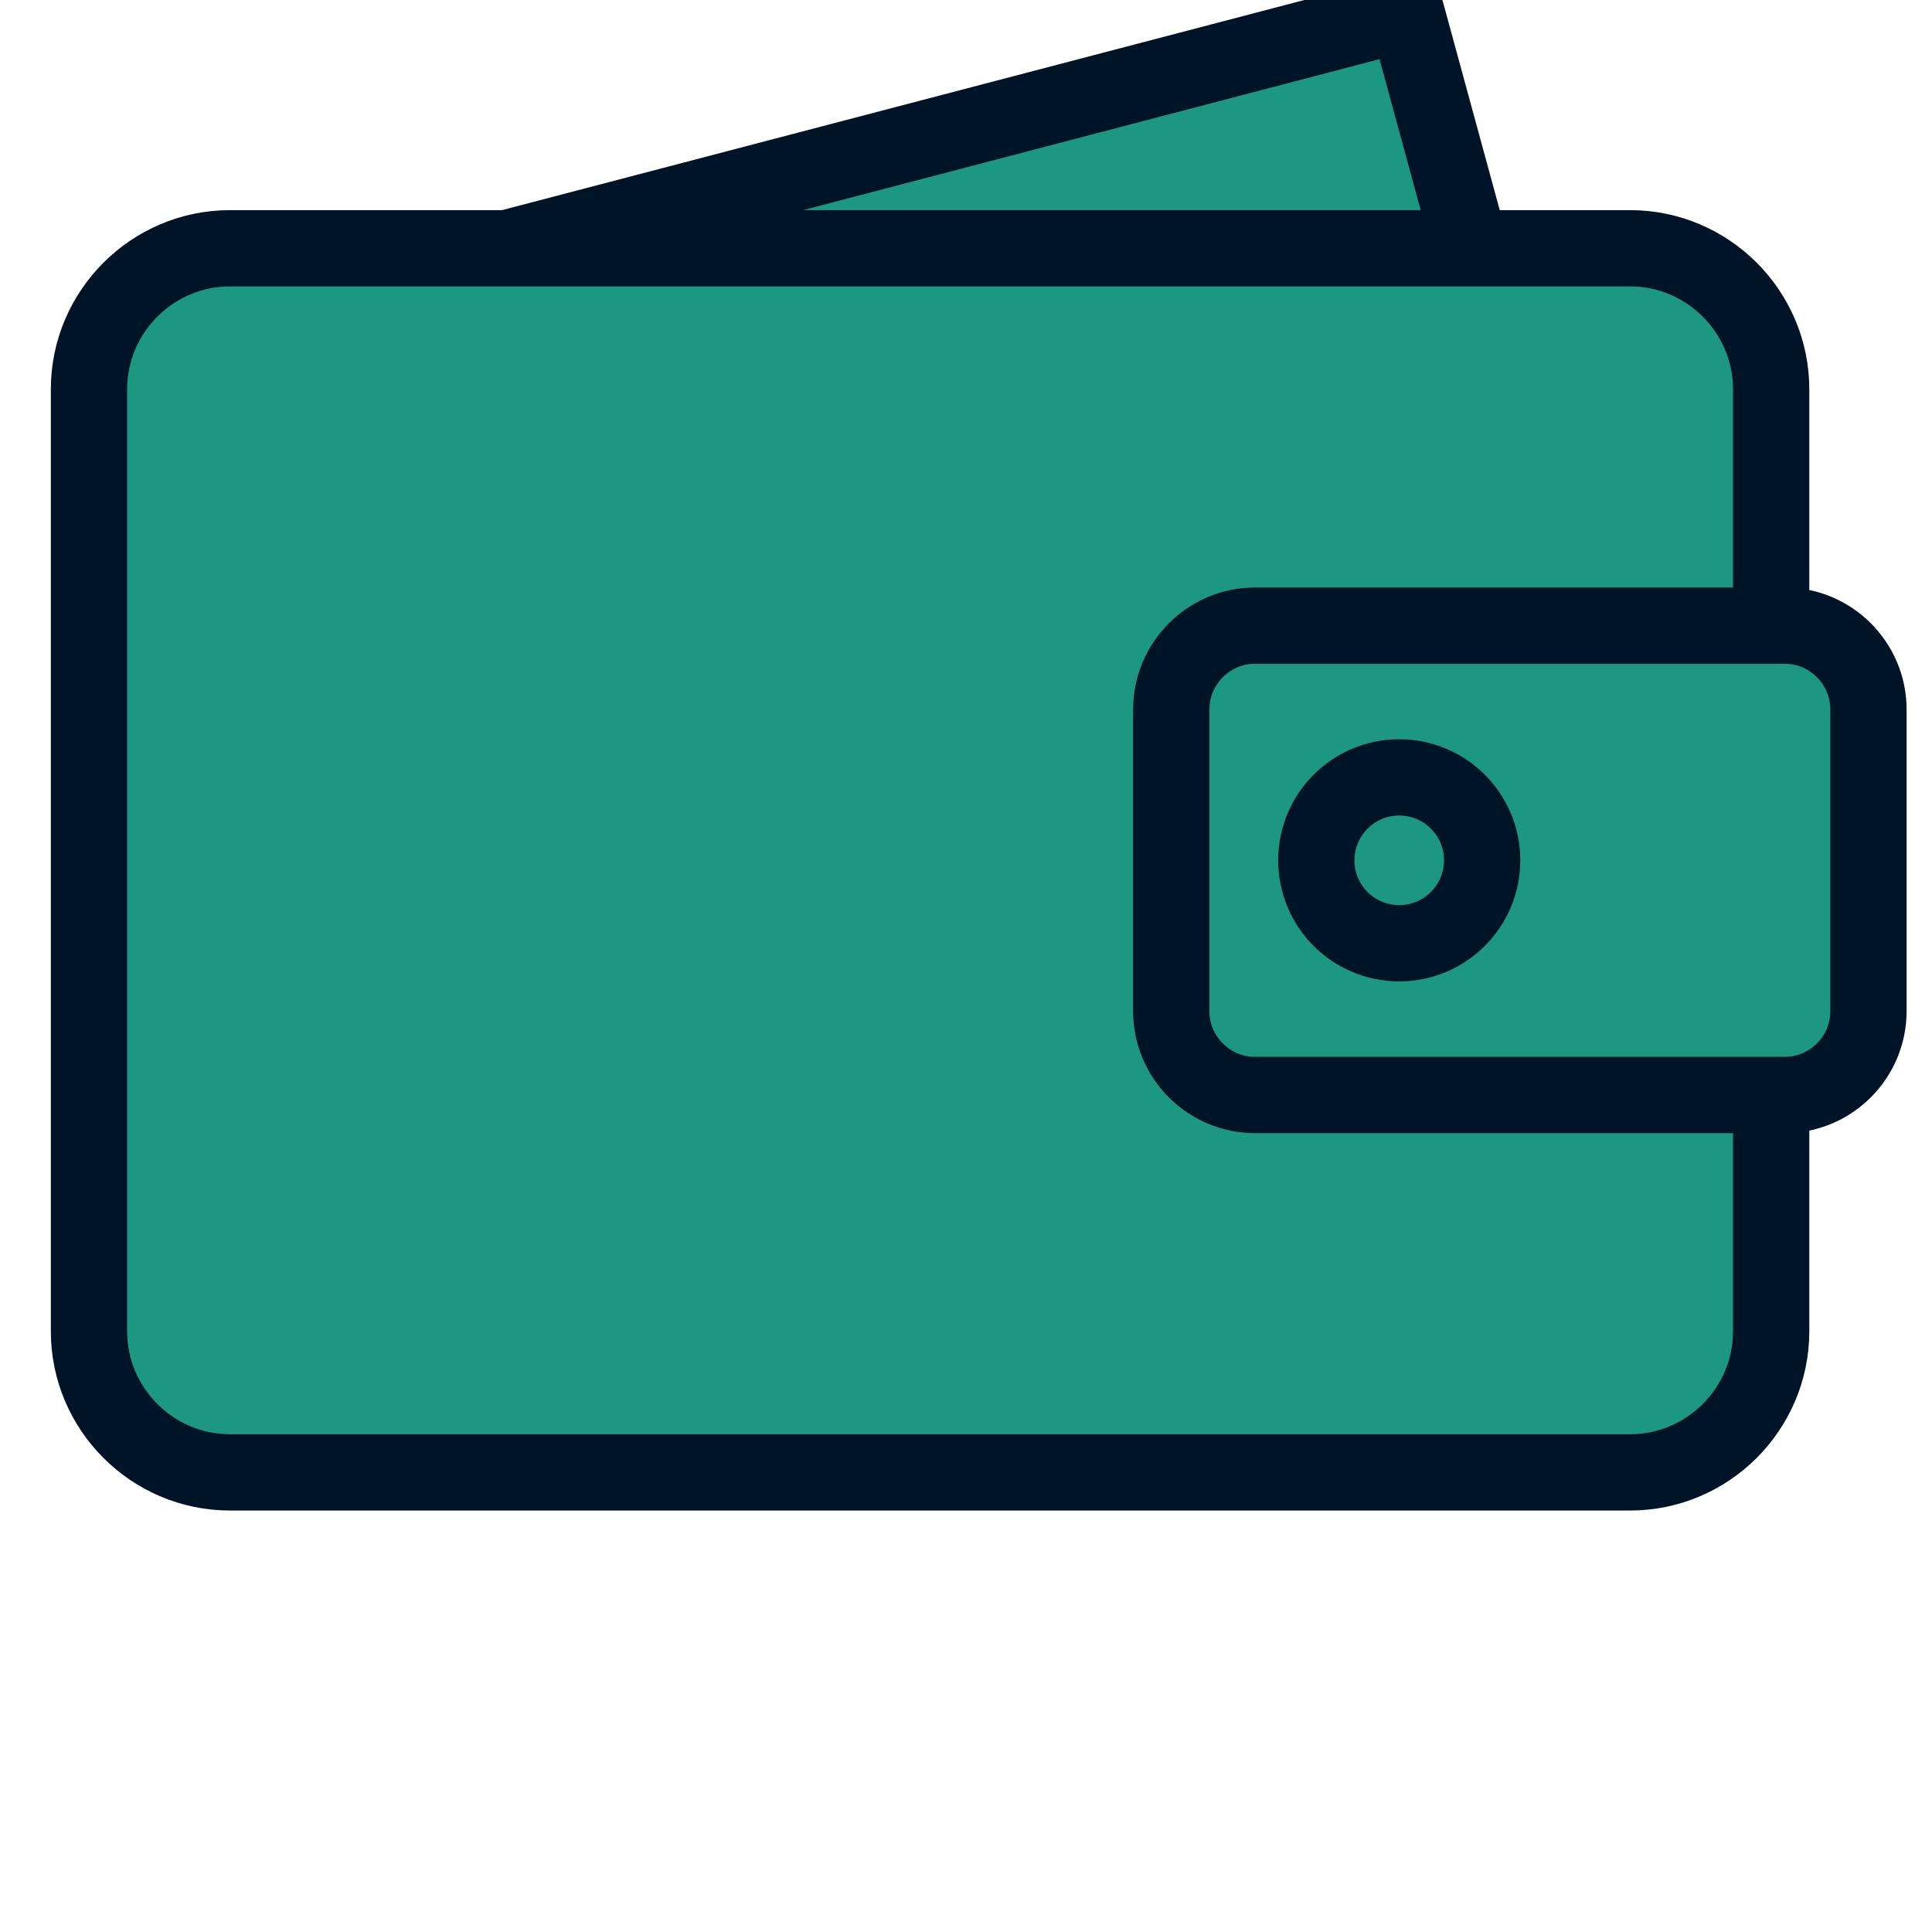 <svg xmlns="http://www.w3.org/2000/svg" width="76" height="76" viewBox="0 0 76 76">
    <g fill="none" fill-rule="evenodd">
        <path fill="#1C9781" d="M16.605 9.854L52.323 0.5 54.874 9.854" transform="translate(3)"/>
        <g>
            <path stroke="#001428" stroke-linecap="round" stroke-linejoin="round" stroke-width="3" d="M16.605 9.434L52.323 0.08 54.874 9.434" transform="translate(3) translate(0 .42)"/>
            <path fill="#1C9781" d="M61.126 57.5H6.046C2.996 57.5.5 55.004.5 51.953V14.892c0-3.051 2.496-5.546 5.546-5.546h55.08c3.051 0 5.547 2.495 5.547 5.546v37.06c0 3.052-2.496 5.548-5.547 5.548" transform="translate(3) translate(0 .42)"/>
            <path stroke="#001428" stroke-linecap="round" stroke-linejoin="round" stroke-width="3" d="M61.126 57.5H6.046C2.996 57.5.5 55.004.5 51.953V14.892c0-3.051 2.496-5.546 5.546-5.546h55.08c3.051 0 5.547 2.495 5.547 5.546v37.06c0 3.052-2.496 5.548-5.547 5.548z" transform="translate(3) translate(0 .42)"/>
            <path fill="#1C9781" d="M67.207 42.654h-20.84c-1.81 0-3.293-1.48-3.293-3.293V27.484c0-1.81 1.482-3.293 3.293-3.293h20.84c1.811 0 3.293 1.482 3.293 3.293v11.877c0 1.812-1.482 3.293-3.293 3.293" transform="translate(3) translate(0 .42)"/>
            <path stroke="#001428" stroke-linecap="round" stroke-linejoin="round" stroke-width="3" d="M67.207 42.654h-20.84c-1.81 0-3.293-1.48-3.293-3.293V27.484c0-1.81 1.482-3.293 3.293-3.293h20.84c1.811 0 3.293 1.482 3.293 3.293v11.877c0 1.812-1.482 3.293-3.293 3.293z" transform="translate(3) translate(0 .42)"/>
            <path fill="#1C9781" d="M55.304 33.423c0 1.802-1.461 3.262-3.263 3.262-1.801 0-3.261-1.46-3.261-3.262s1.46-3.263 3.261-3.263c1.802 0 3.263 1.46 3.263 3.263" transform="translate(3) translate(0 .42)"/>
            <path stroke="#001428" stroke-linecap="round" stroke-linejoin="round" stroke-width="3" d="M55.304 33.423c0 1.802-1.461 3.262-3.263 3.262-1.801 0-3.261-1.46-3.261-3.262s1.46-3.263 3.261-3.263c1.802 0 3.263 1.46 3.263 3.263z" transform="translate(3) translate(0 .42)"/>
        </g>
    </g>
</svg>
